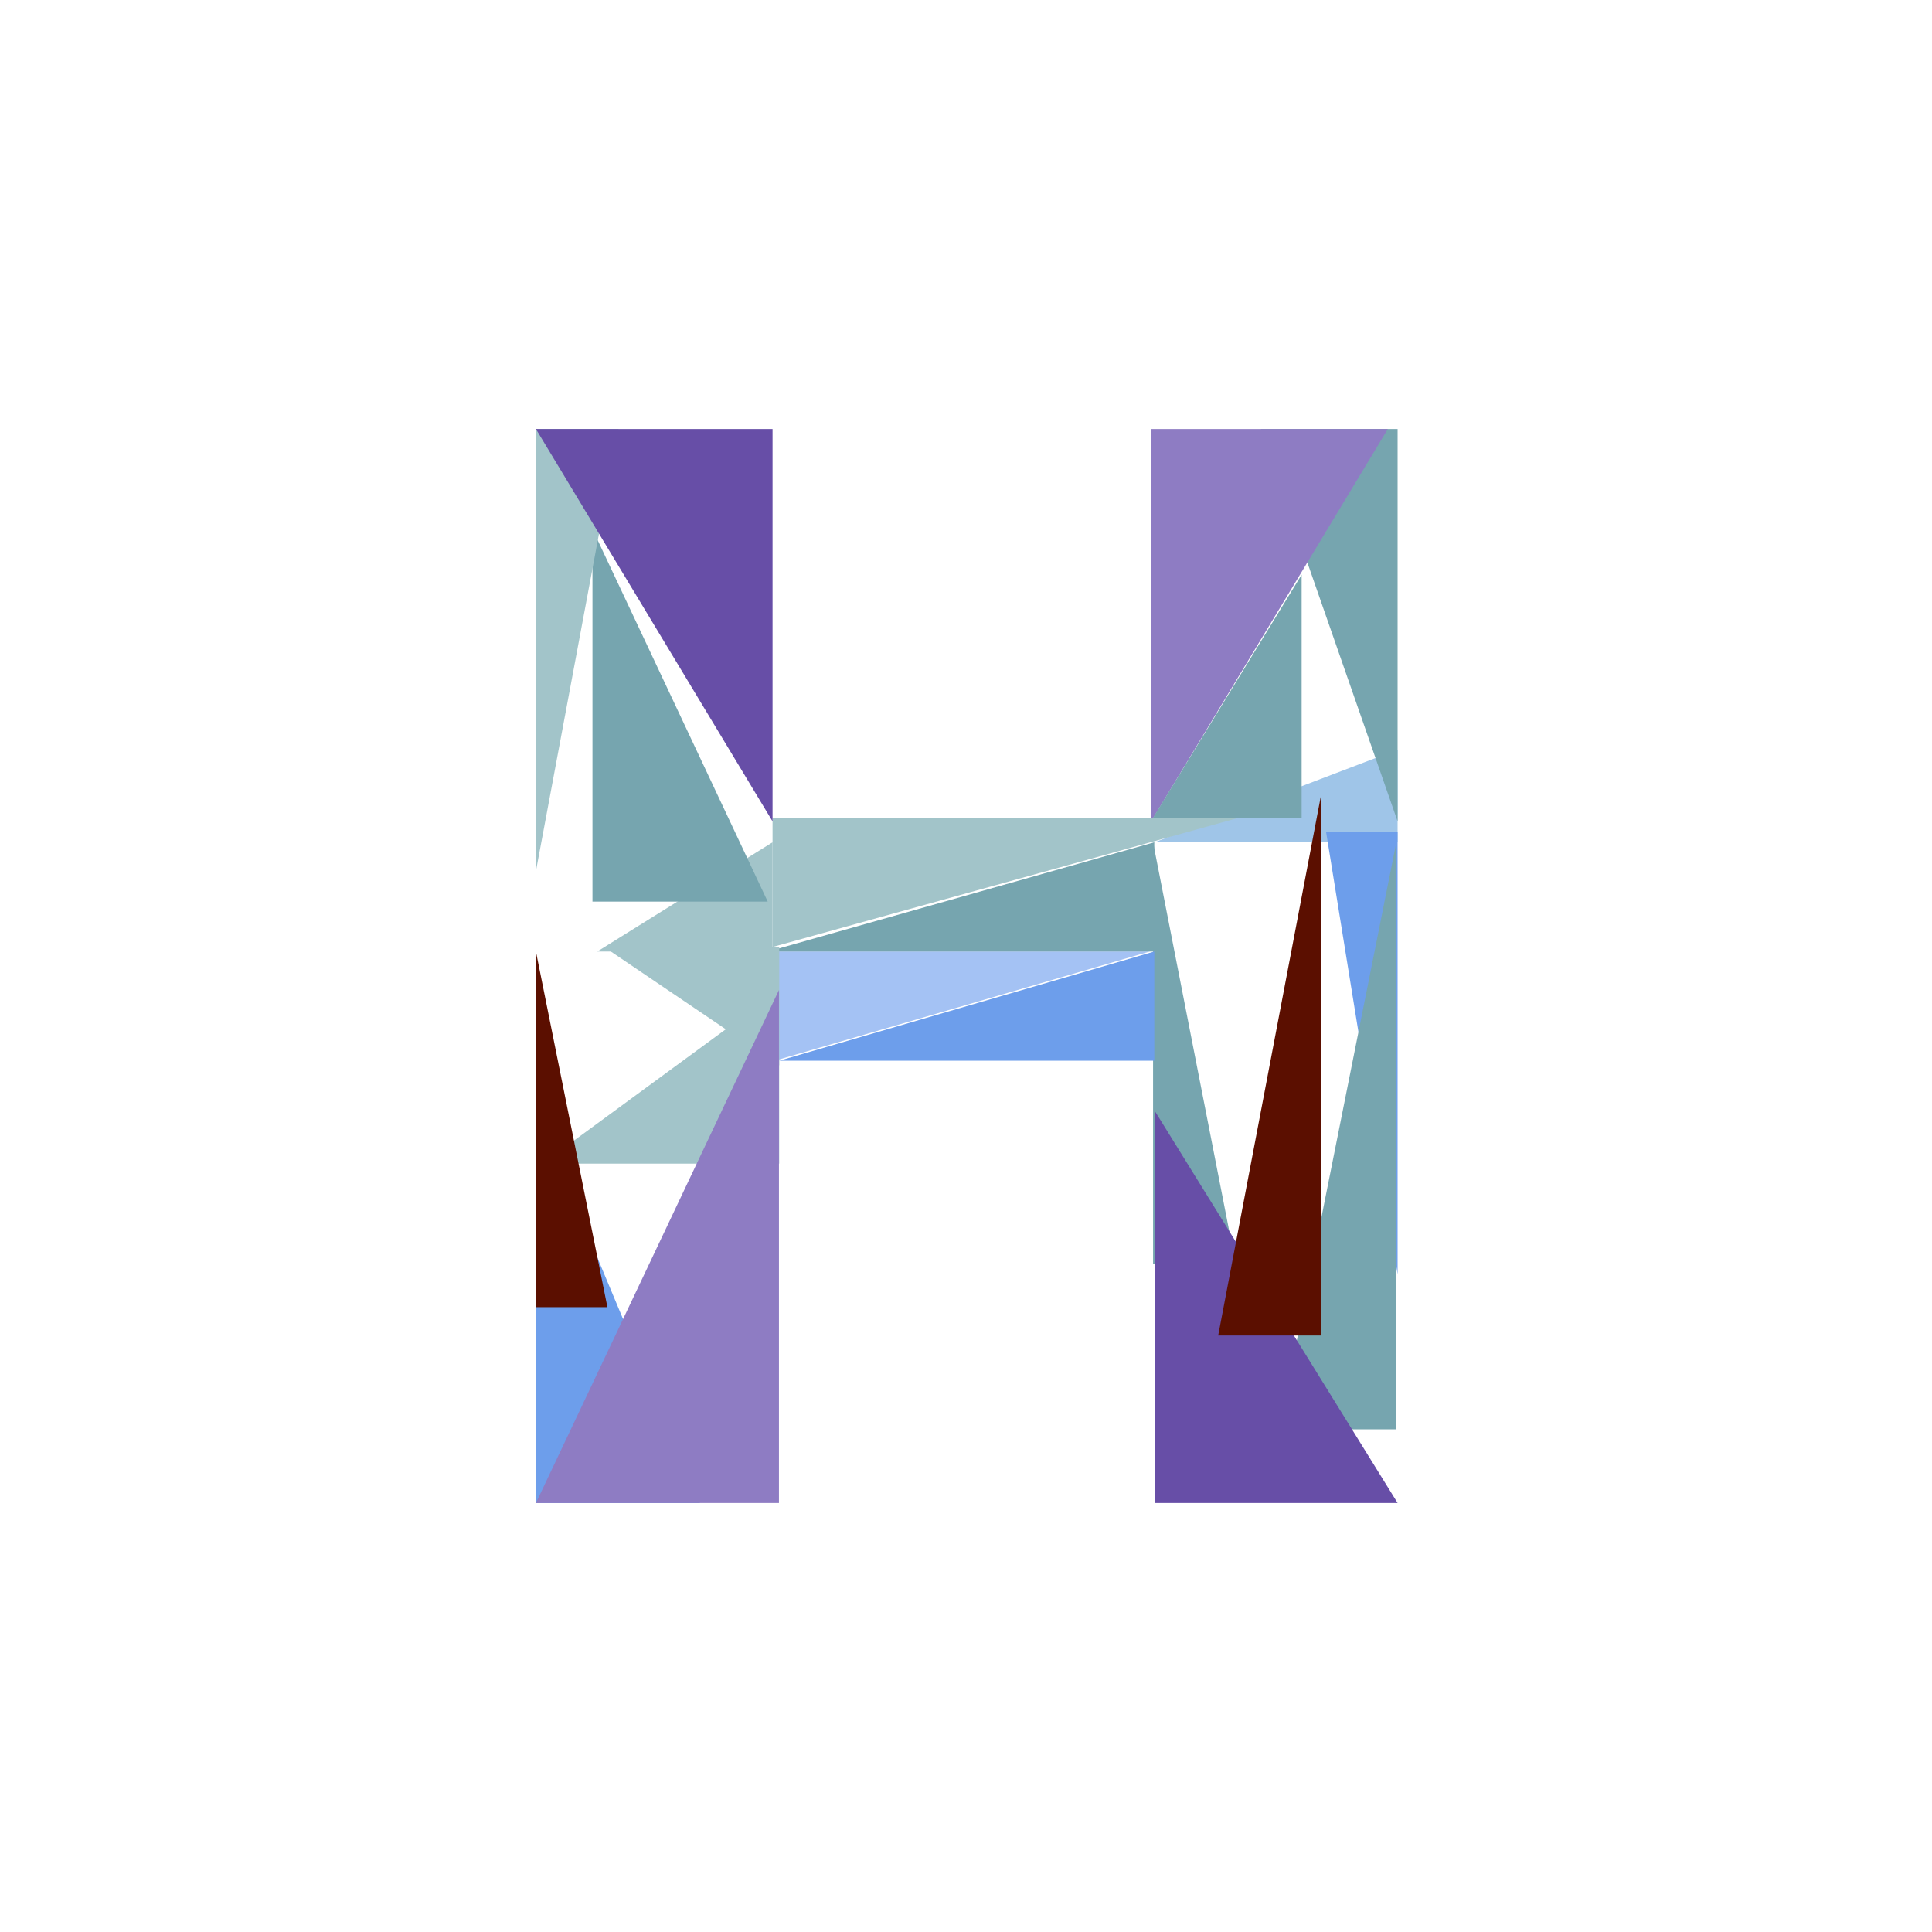 <?xml version="1.0" encoding="utf-8"?>
<!-- Generator: Adobe Illustrator 15.1.0, SVG Export Plug-In . SVG Version: 6.00 Build 0)  -->
<!DOCTYPE svg PUBLIC "-//W3C//DTD SVG 1.1//EN" "http://www.w3.org/Graphics/SVG/1.1/DTD/svg11.dtd">
<svg version="1.1" id="Layer_1" xmlns="http://www.w3.org/2000/svg" xmlns:xlink="http://www.w3.org/1999/xlink" x="0px" y="0px"
	 width="2000px" height="2000px" viewBox="0 0 2000 2000" enable-background="new 0 0 2000 2000" xml:space="preserve">
<g>
	<defs>
		<rect id="SVGID_1_" y="250" width="2000" height="1500"/>
	</defs>
	<clipPath id="SVGID_2_">
		<use xlink:href="#SVGID_1_"  overflow="visible"/>
	</clipPath>
	<g clip-path="url(#SVGID_2_)">
		<path fill="#A4C2F4" d="M801.974,984.979h388.32l-388.32,113.058V984.979z"/>
		<path fill="#76A5AF" d="M1194.92,984.996H795.052l399.868-113.059V984.996z"/>
		<path fill="#9FC5E8" d="M1446.801,871.938v-95.932l-251.574,95.932H1446.801z"/>
		<path fill="#76A5AF" d="M1193.651,1308.552V871.938l85.564,436.614H1193.651z"/>
		<path fill="#A2C4C9" d="M806.627,1204.565v-179.658L561.68,1204.565H806.627z"/>
		<path fill="#A2C4C9" d="M806.627,980.173v122.703l-181.43-122.703H806.627z"/>
		<path fill="#A2C4C9" d="M799.737,984.996V871.938L618.307,984.996H799.737z"/>
		<path fill="#76A5AF" d="M1446.801,444.127v406.168L1305.2,444.127H1446.801z"/>
		<path fill="#76A5AF" d="M613.314,933.339v-385.63l181.431,385.63H613.314z"/>
		<path fill="#6D9EEB" d="M1446.801,861.406v457.678l-74.016-457.678H1446.801z"/>
		<path fill="#8E7CC3" d="M1191.716,444.127v406.168l244.947-406.168H1191.716z"/>
		<path fill="#76A5AF" d="M1347.457,846.479V594.903l-153.806,251.575H1347.457z"/>
		<path fill="#6D9EEB" d="M554.773,1555.878V1149.71l169.816,406.168H554.773z"/>
		<path fill="#A2C4C9" d="M554.79,444.095v457.677l85.564-457.677H554.79z"/>
		<path fill="#A2C4C9" d="M799.737,846.479h483.006L799.737,980.337V846.479z"/>
		<path fill="#6D9EEB" d="M1194.947,1098.054h-388.32l388.32-113.058V1098.054z"/>
		<path fill="#674EA7" d="M799.737,444.127v406.168L554.79,444.127H799.737z"/>
		<path fill="#76A5AF" d="M1445.507,1479.615V871.938l-121.391,607.678H1445.507z"/>
		<path fill="#674EA7" d="M1195.227,1555.878V1149.71l251.574,406.168H1195.227z"/>
		<path fill="#5B0F00" d="M1367.307,1382.514V824.377l-106.234,558.137H1367.307z"/>
		<path fill="#5B0F00" d="M554.773,1353.155V984.979l74.016,368.176H554.773z"/>
		<path fill="#8E7CC3" d="M806.365,1555.878v-530.971L554.79,1555.878H806.365z"/>
	</g>
</g>
</svg>
